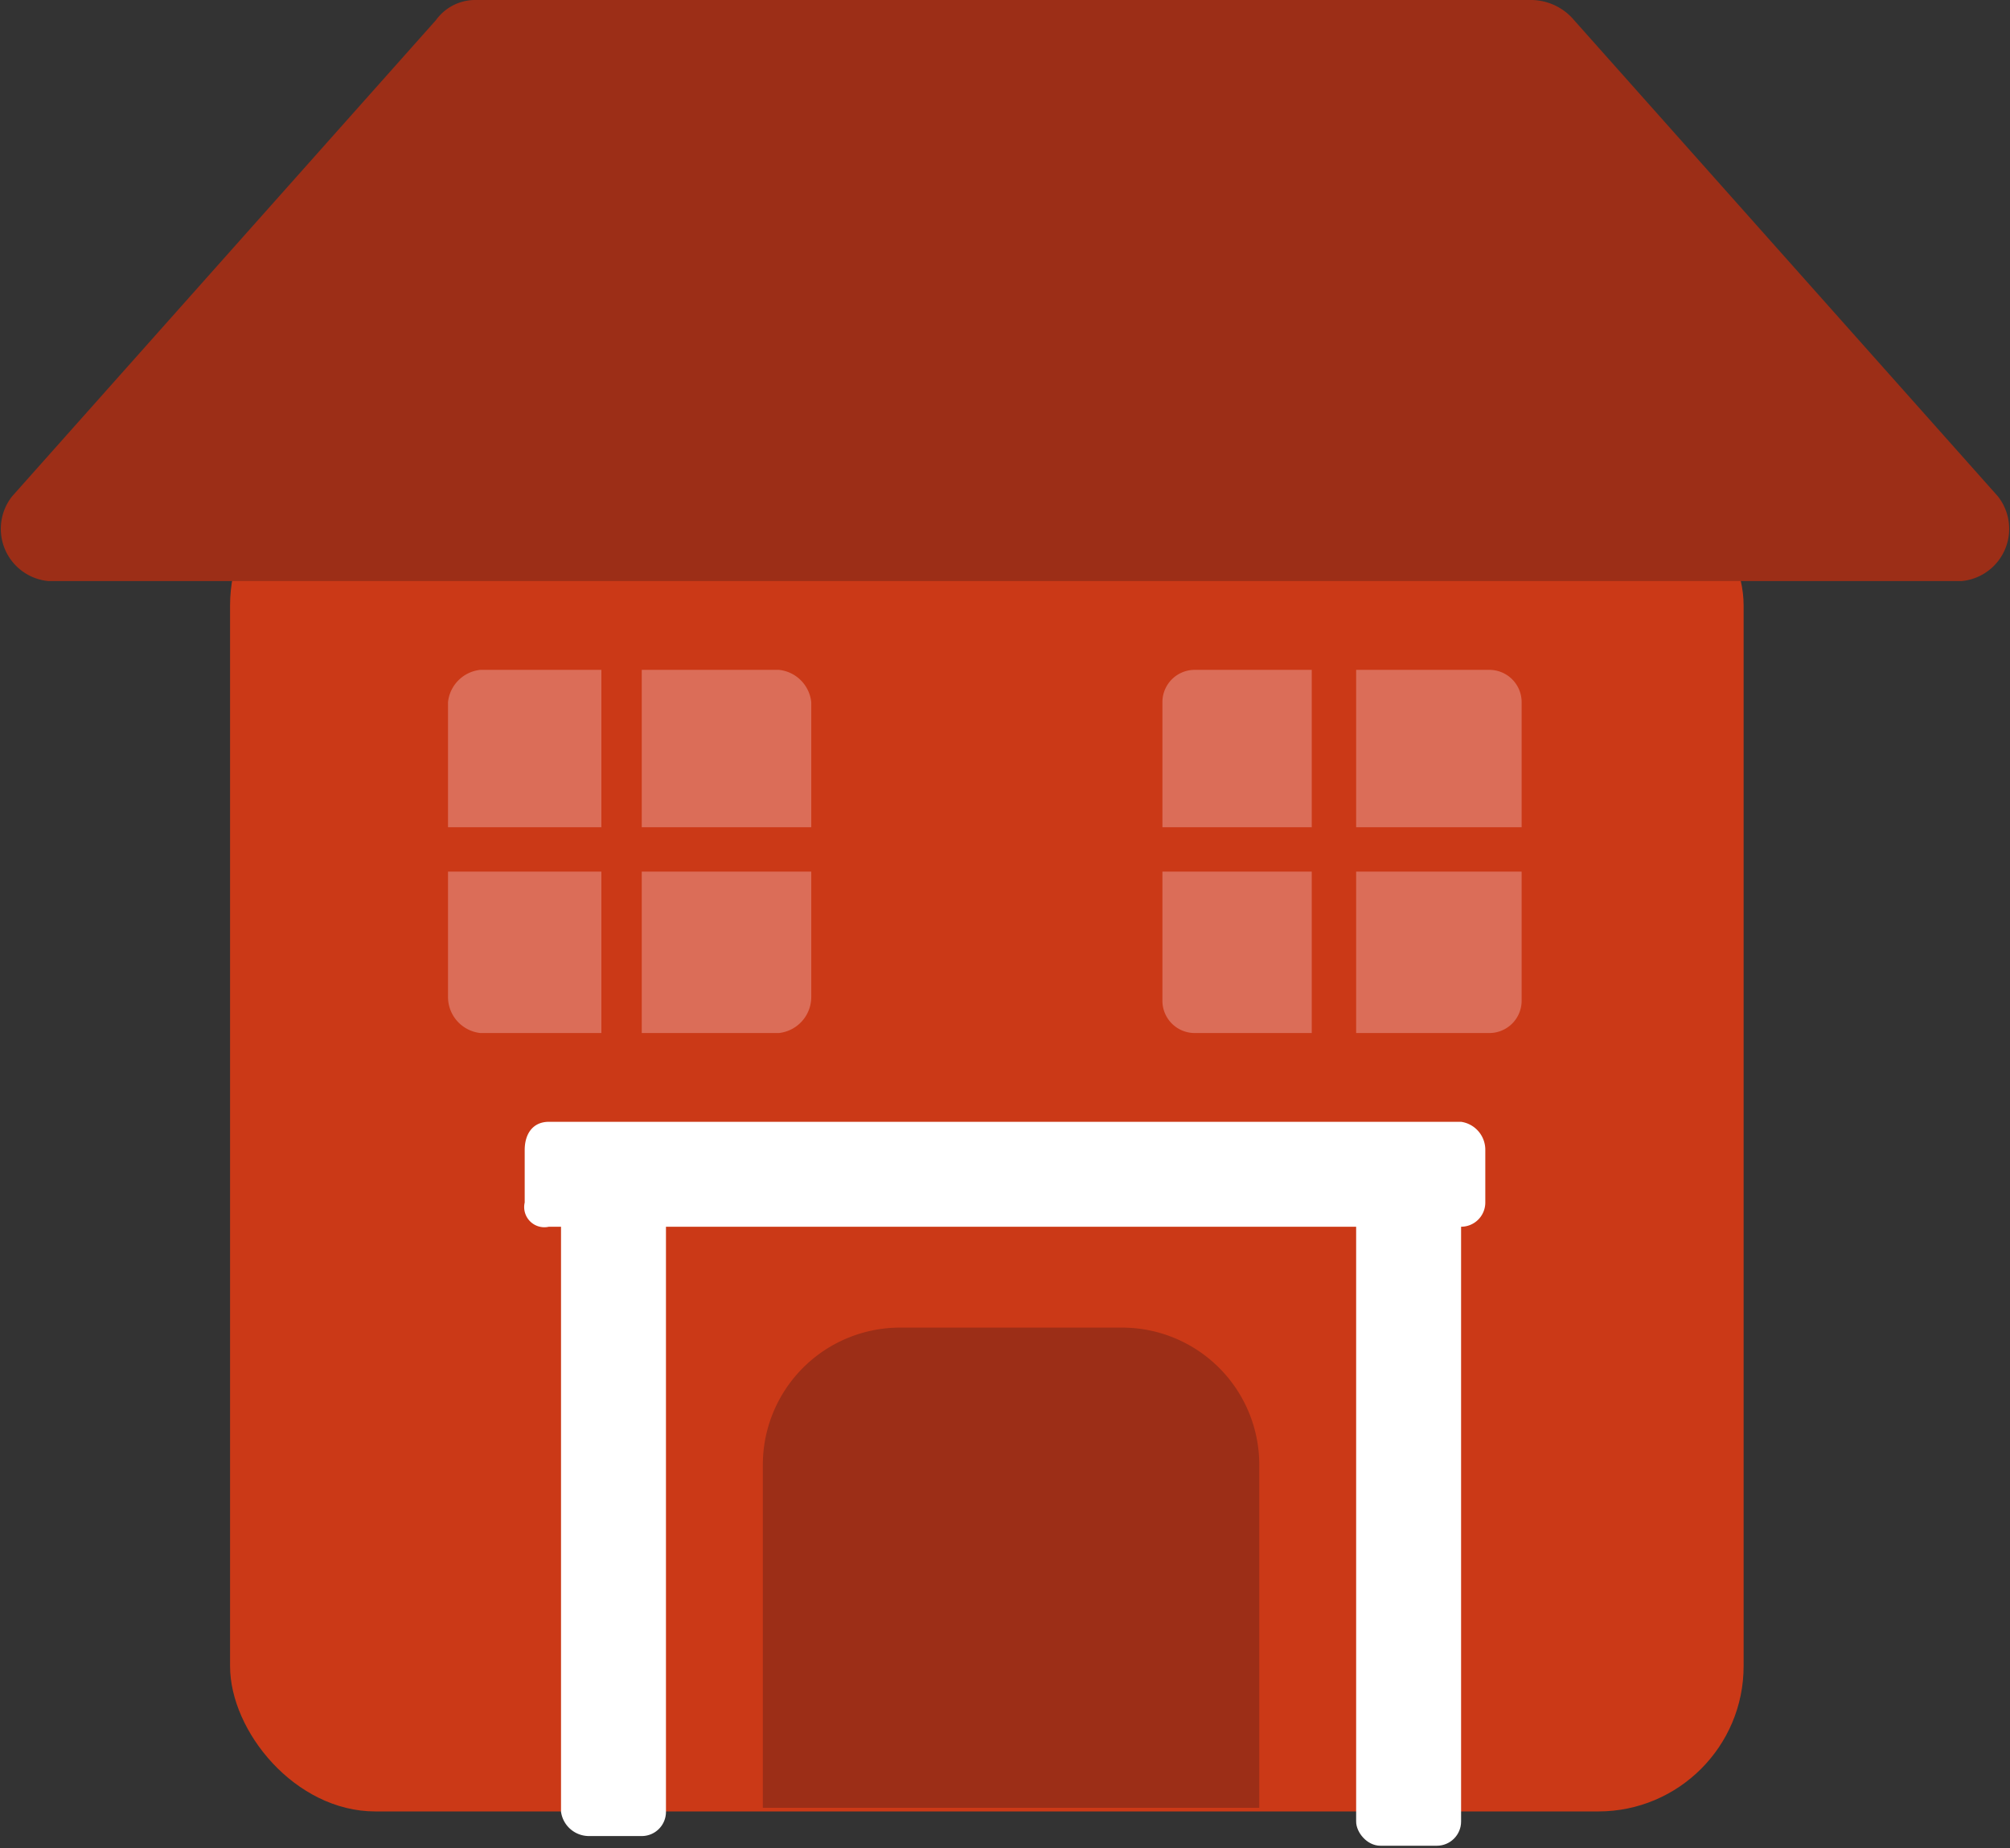 <svg xmlns="http://www.w3.org/2000/svg" viewBox="0 0 49.8 45.8">
  <rect x="0" y="0" width="49.8" height="45.8" fill="#333333" stroke="none"/>
  <g>
    <rect x="5.7" y="11.4" width="37.5" height="33.49" rx="3.6" fill="#cb3917"/>
    <path d="M22.3,32.9h5.5a3.4,3.4,0,0,1,3.4,3.4v8.5a0,0,0,0,1,0,0H18.9a0,0,0,0,1,0,0V36.3A3.4,3.4,0,0,1,22.3,32.9Z" fill="#9c2e17"/>
    <path d="M48.6,14.4H1.2a1.3,1.3,0,0,1-.9-2.1L10.8.5a1.2,1.2,0,0,1,1-.5H37.9A1.4,1.4,0,0,1,39,.5L49.5,12.3A1.3,1.3,0,0,1,48.6,14.4Z" fill="#9c2e17"/>
    <path d="M14.9,16.6v3.9H11.1V17.4a.9.9,0,0,1,.8-.8Z" fill="#db6d58"/>
    <path d="M11.1,21.6h3.8v4h-3a.9.9,0,0,1-.8-.9Z" fill="#db6d58"/>
    <path d="M20.1,17.4v3.1H15.9V16.6h3.4A.9.9,0,0,1,20.1,17.4Z" fill="#db6d58"/>
    <path d="M15.9,21.6h4.2v3.1a.9.9,0,0,1-.8.9H15.9Z" fill="#db6d58"/>
    <path d="M32.5,16.6v3.9H28.8V17.4a.8.8,0,0,1,.8-.8Z" fill="#db6d58"/>
    <path d="M28.8,21.6h3.7v4H29.6a.8.8,0,0,1-.8-.8Z" fill="#db6d58"/>
    <path d="M37.7,17.4v3.1H33.6V16.6h3.3A.8.8,0,0,1,37.7,17.4Z" fill="#db6d58"/>
    <path d="M33.6,21.6h4.1v3.2a.8.8,0,0,1-.8.8H33.6Z" fill="#db6d58"/>
    <path d="M36.2,27.8H13.6c-.4,0-.6.3-.6.7v1.3a.5.5,0,0,0,.6.6h.3V44.9a.7.7,0,0,0,.7.6h1.3a.6.6,0,0,0,.6-.6V30.4H36.2a.6.6,0,0,0,.6-.6V28.5A.7.7,0,0,0,36.2,27.8Z" fill="#fff"/>
    <rect x="33.6" y="28.7" width="2.6" height="17.04" rx="0.6" fill="#fff"/>
  </g>
</svg>
